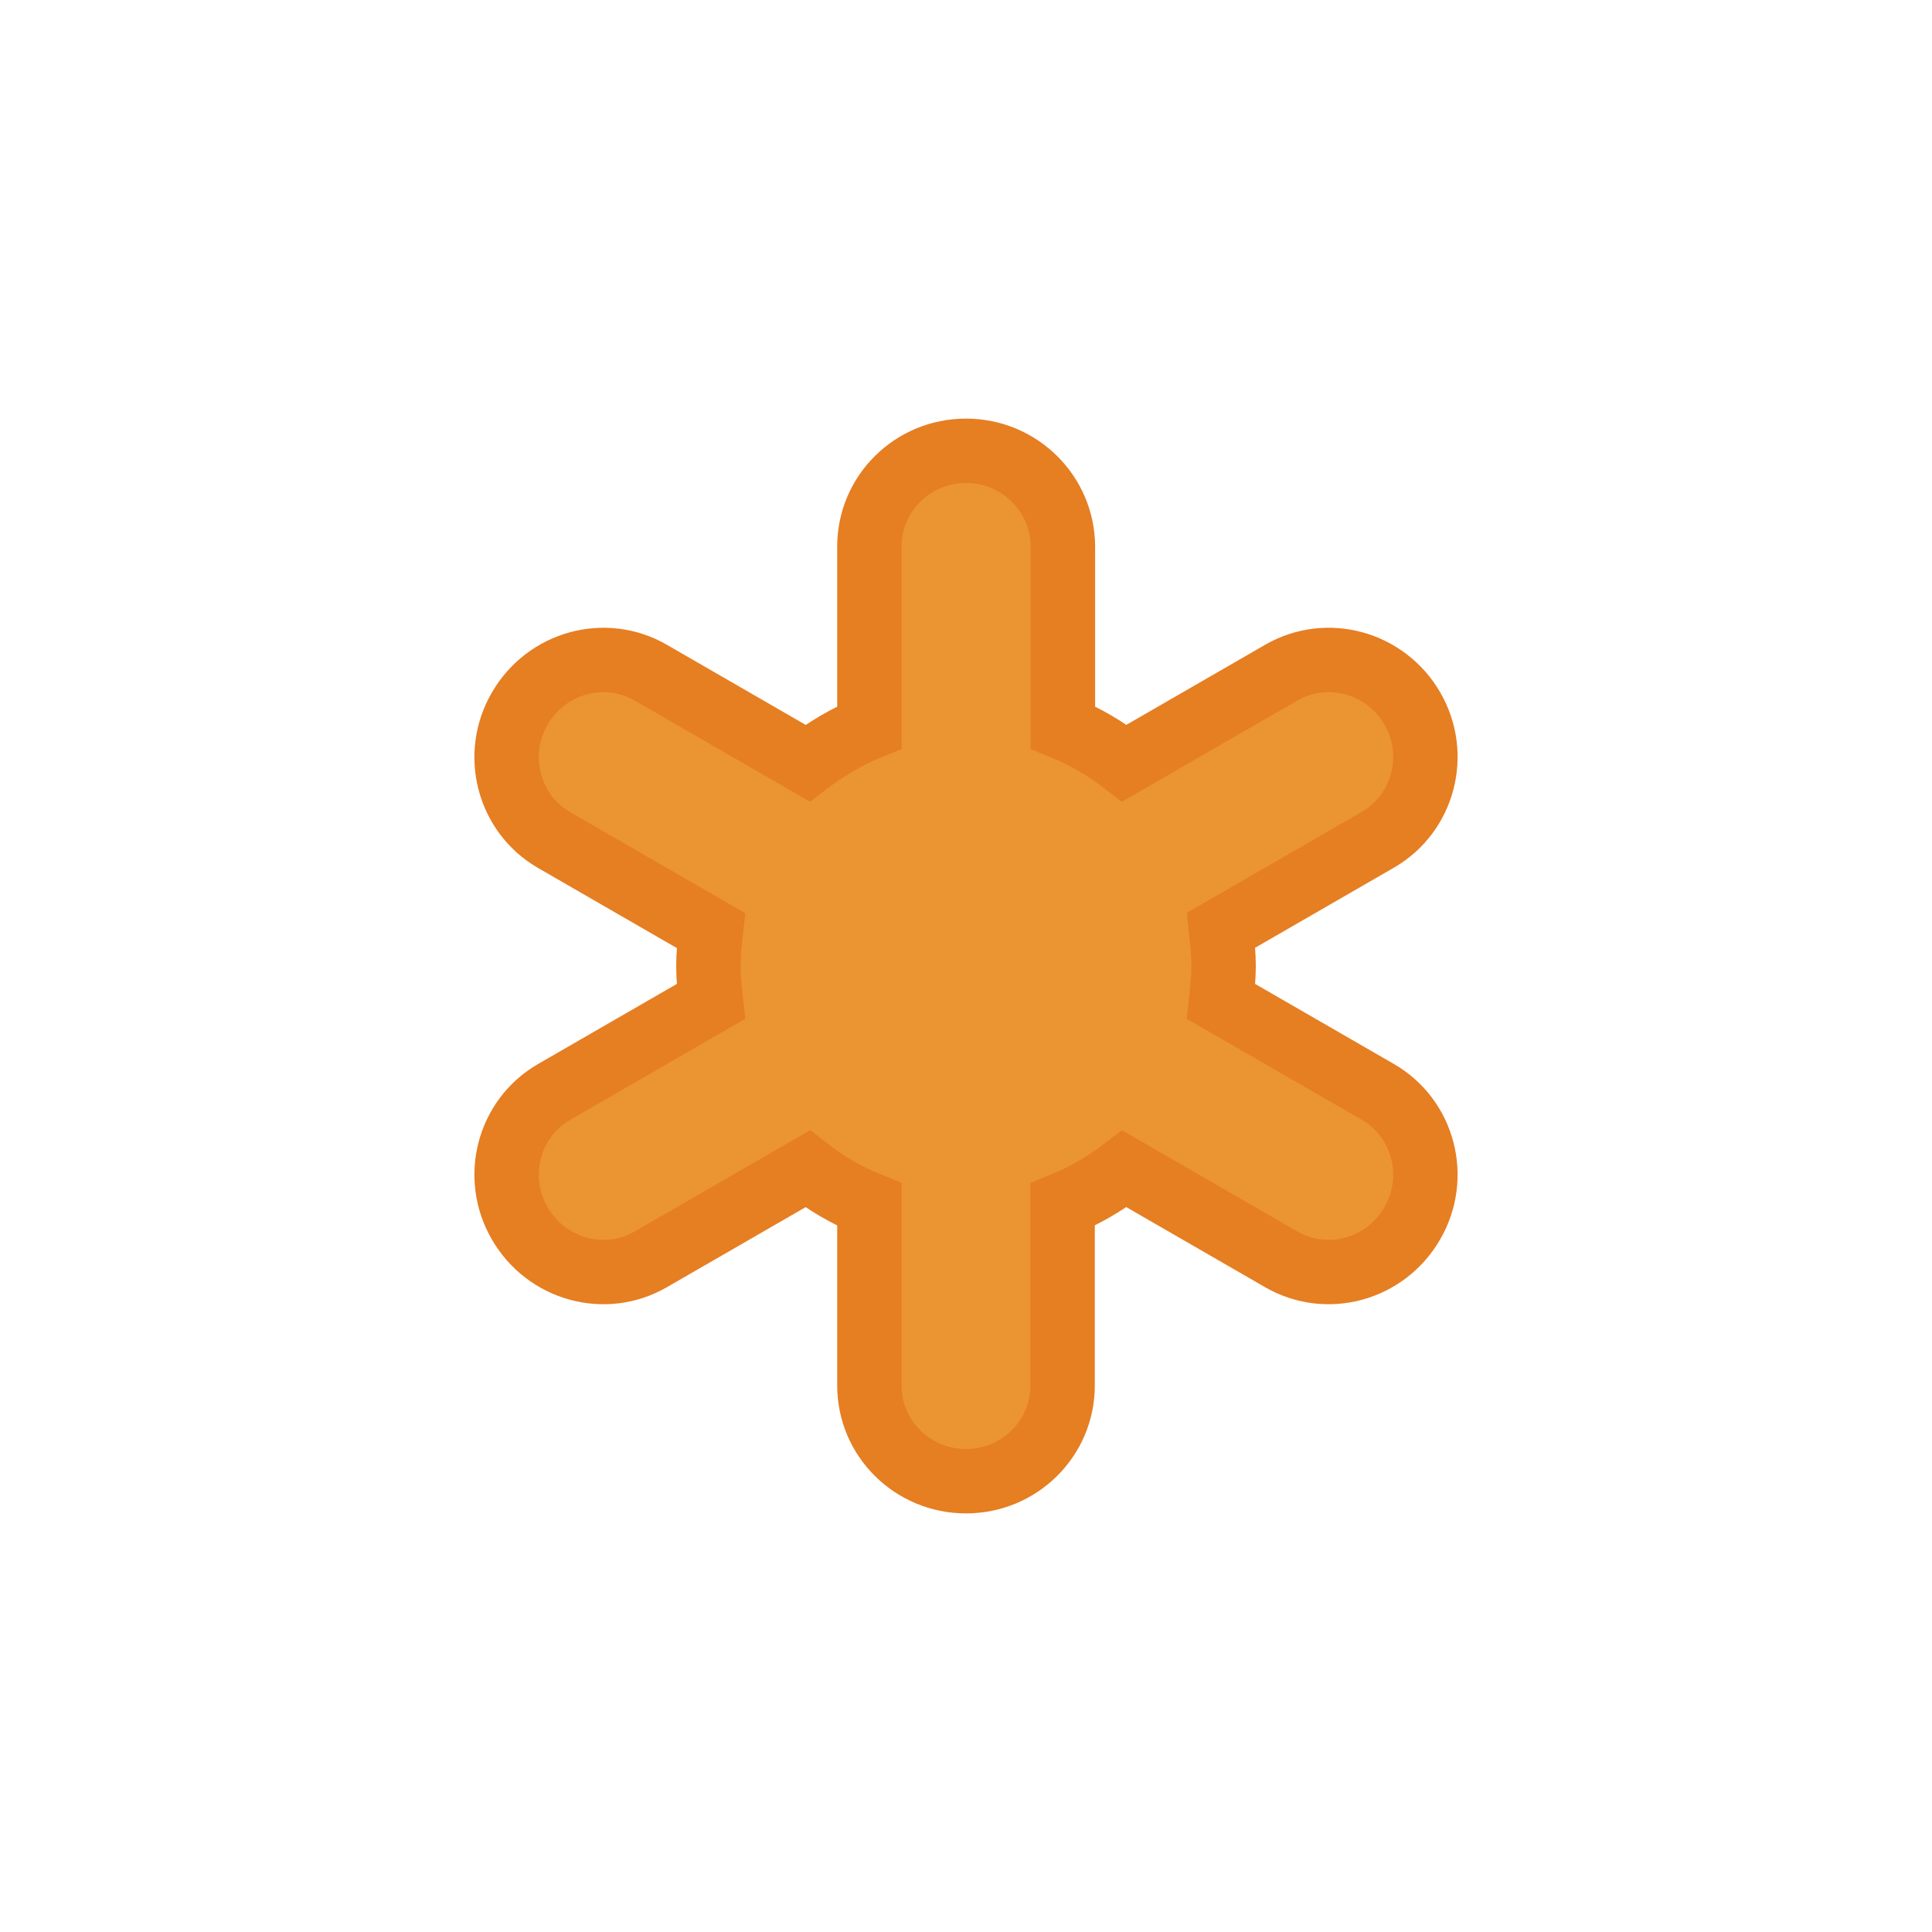<svg version="1.1" xmlns="http://www.w3.org/2000/svg" xmlns:xlink="http://www.w3.org/1999/xlink" viewBox="0 0 60 60" xml:space="preserve" data-animoptions="{'duration':'0.4', 'repeat':'0', 'repeatDelay':'0.06'}">
	<g class="lievo-main">
		<g class="lievo-common">
			<path class="lievo-altstroke lievo-donotdraw" fill="#EB9532" stroke="#E67E22" stroke-width="2" stroke-miterlimit="10" d="M30 14c-1.66 0-3 1.33-3 2.97v5.62c-0.69 0.28-1.33 0.66-1.92 1.11l-4.87-2.81c-1.42-0.82-3.24-0.32-4.07 1.12 -0.83 1.43-0.35 3.26 1.07 4.08l4.87 2.81C22.04 29.26 22 29.62 22 30c0 0.38 0.04 0.74 0.08 1.1l-4.87 2.81c-1.42 0.82-1.9 2.65-1.07 4.08 0.83 1.44 2.65 1.94 4.07 1.12l4.87-2.81c0.58 0.45 1.22 0.83 1.92 1.11v5.62c0 1.64 1.34 2.97 3 2.97 1.66 0 3-1.33 3-2.97v-5.62c0.69-0.28 1.33-0.66 1.92-1.11l4.87 2.81c1.42 0.82 3.24 0.32 4.07-1.12 0.83-1.43 0.35-3.26-1.07-4.08l-4.87-2.81C37.96 30.74 38 30.38 38 30c0-0.38-0.04-0.74-0.08-1.11l4.87-2.81c1.42-0.82 1.9-2.65 1.07-4.08 -0.83-1.43-2.65-1.93-4.07-1.11l-4.87 2.81c-0.58-0.45-1.22-0.83-1.91-1.11v-5.62C33 15.33 31.66 14 30 14z" opacity="0" data-animdata="
                {
                    'steps':[
                        {
                            'position':'5',
                            'duration':'0',
                            'vars':{
                                'opacity':'1',
                                'svgOrigin':'30px 30px'
                            }
                        },
                        {
                            'position':'+=0',
                            'duration':'2',
                            'vars':{
                                'scale':'1.4',
                                'opacity':'0'
                            }
                        }
                    ]
                }
            "/>
            <path class="lievo-altstroke" fill="#EB9532" stroke="#E67E22" stroke-width="2" stroke-miterlimit="10" d="M30 14c-1.66 0-3 1.33-3 2.97v5.62c-0.69 0.28-1.33 0.66-1.92 1.11l-4.87-2.81c-1.42-0.82-3.24-0.32-4.07 1.12 -0.83 1.43-0.35 3.26 1.07 4.08l4.87 2.81C22.04 29.26 22 29.62 22 30c0 0.38 0.04 0.74 0.08 1.1l-4.87 2.81c-1.42 0.82-1.9 2.65-1.07 4.08 0.83 1.44 2.65 1.94 4.07 1.12l4.87-2.81c0.58 0.45 1.22 0.83 1.92 1.11v5.62c0 1.64 1.34 2.97 3 2.97 1.66 0 3-1.33 3-2.97v-5.62c0.69-0.28 1.33-0.66 1.92-1.11l4.87 2.81c1.42 0.82 3.24 0.32 4.07-1.12 0.83-1.43 0.35-3.26-1.07-4.08l-4.87-2.81C37.96 30.74 38 30.38 38 30c0-0.38-0.04-0.74-0.08-1.11l4.87-2.81c1.42-0.82 1.9-2.65 1.07-4.08 -0.83-1.43-2.65-1.93-4.07-1.11l-4.87 2.81c-0.58-0.45-1.22-0.83-1.91-1.11v-5.62C33 15.33 31.66 14 30 14z" data-animdata="
                {
                    'steps':[
                        {
                            'position':'0',
                            'duration':'3',
                            'vars':{
                                'morphSVG':{
                                    'shape':'M30 22c4.41 0 8 3.58 8 8 0 4.41-3.59 8-8 8 -4.42 0-8-3.59-8-8C22 25.58 25.58 22 30 22z',
                                    'shapeIndex':'auto'
                                },
                                'scale':'0.7',
                                'svgOrigin':'30px 30px'
                            }
                        },
                        {
                            'position':'+=1',
                            'duration':'1',
                            'vars':{
                                'morphSVG':{
                                    'shape':'M30 14c-1.66 0-3 1.33-3 2.97v5.62c-0.69 0.28-1.33 0.66-1.92 1.11l-4.87-2.81c-1.42-0.82-3.24-0.32-4.07 1.12 -0.83 1.43-0.35 3.26 1.07 4.08l4.87 2.81C22.04 29.26 22 29.62 22 30c0 0.38 0.04 0.74 0.08 1.1l-4.87 2.81c-1.42 0.82-1.9 2.65-1.07 4.08 0.83 1.44 2.65 1.94 4.07 1.12l4.87-2.81c0.58 0.45 1.22 0.83 1.92 1.11v5.62c0 1.64 1.34 2.97 3 2.97 1.66 0 3-1.33 3-2.97v-5.62c0.69-0.28 1.33-0.66 1.92-1.11l4.87 2.81c1.42 0.82 3.24 0.32 4.07-1.12 0.83-1.43 0.35-3.26-1.07-4.08l-4.87-2.81C37.96 30.74 38 30.38 38 30c0-0.38-0.04-0.74-0.08-1.11l4.87-2.81c1.42-0.82 1.9-2.65 1.07-4.08 -0.83-1.43-2.65-1.93-4.07-1.11l-4.87 2.81c-0.58-0.45-1.22-0.83-1.91-1.11v-5.62C33 15.33 31.66 14 30 14z',
                                    'shapeIndex':'auto'
                                },
                                'scale':'1',
                                'ease':'none'
                            }
                        }
                    ]
                }
            "/>
		</g>
	</g>
</svg>